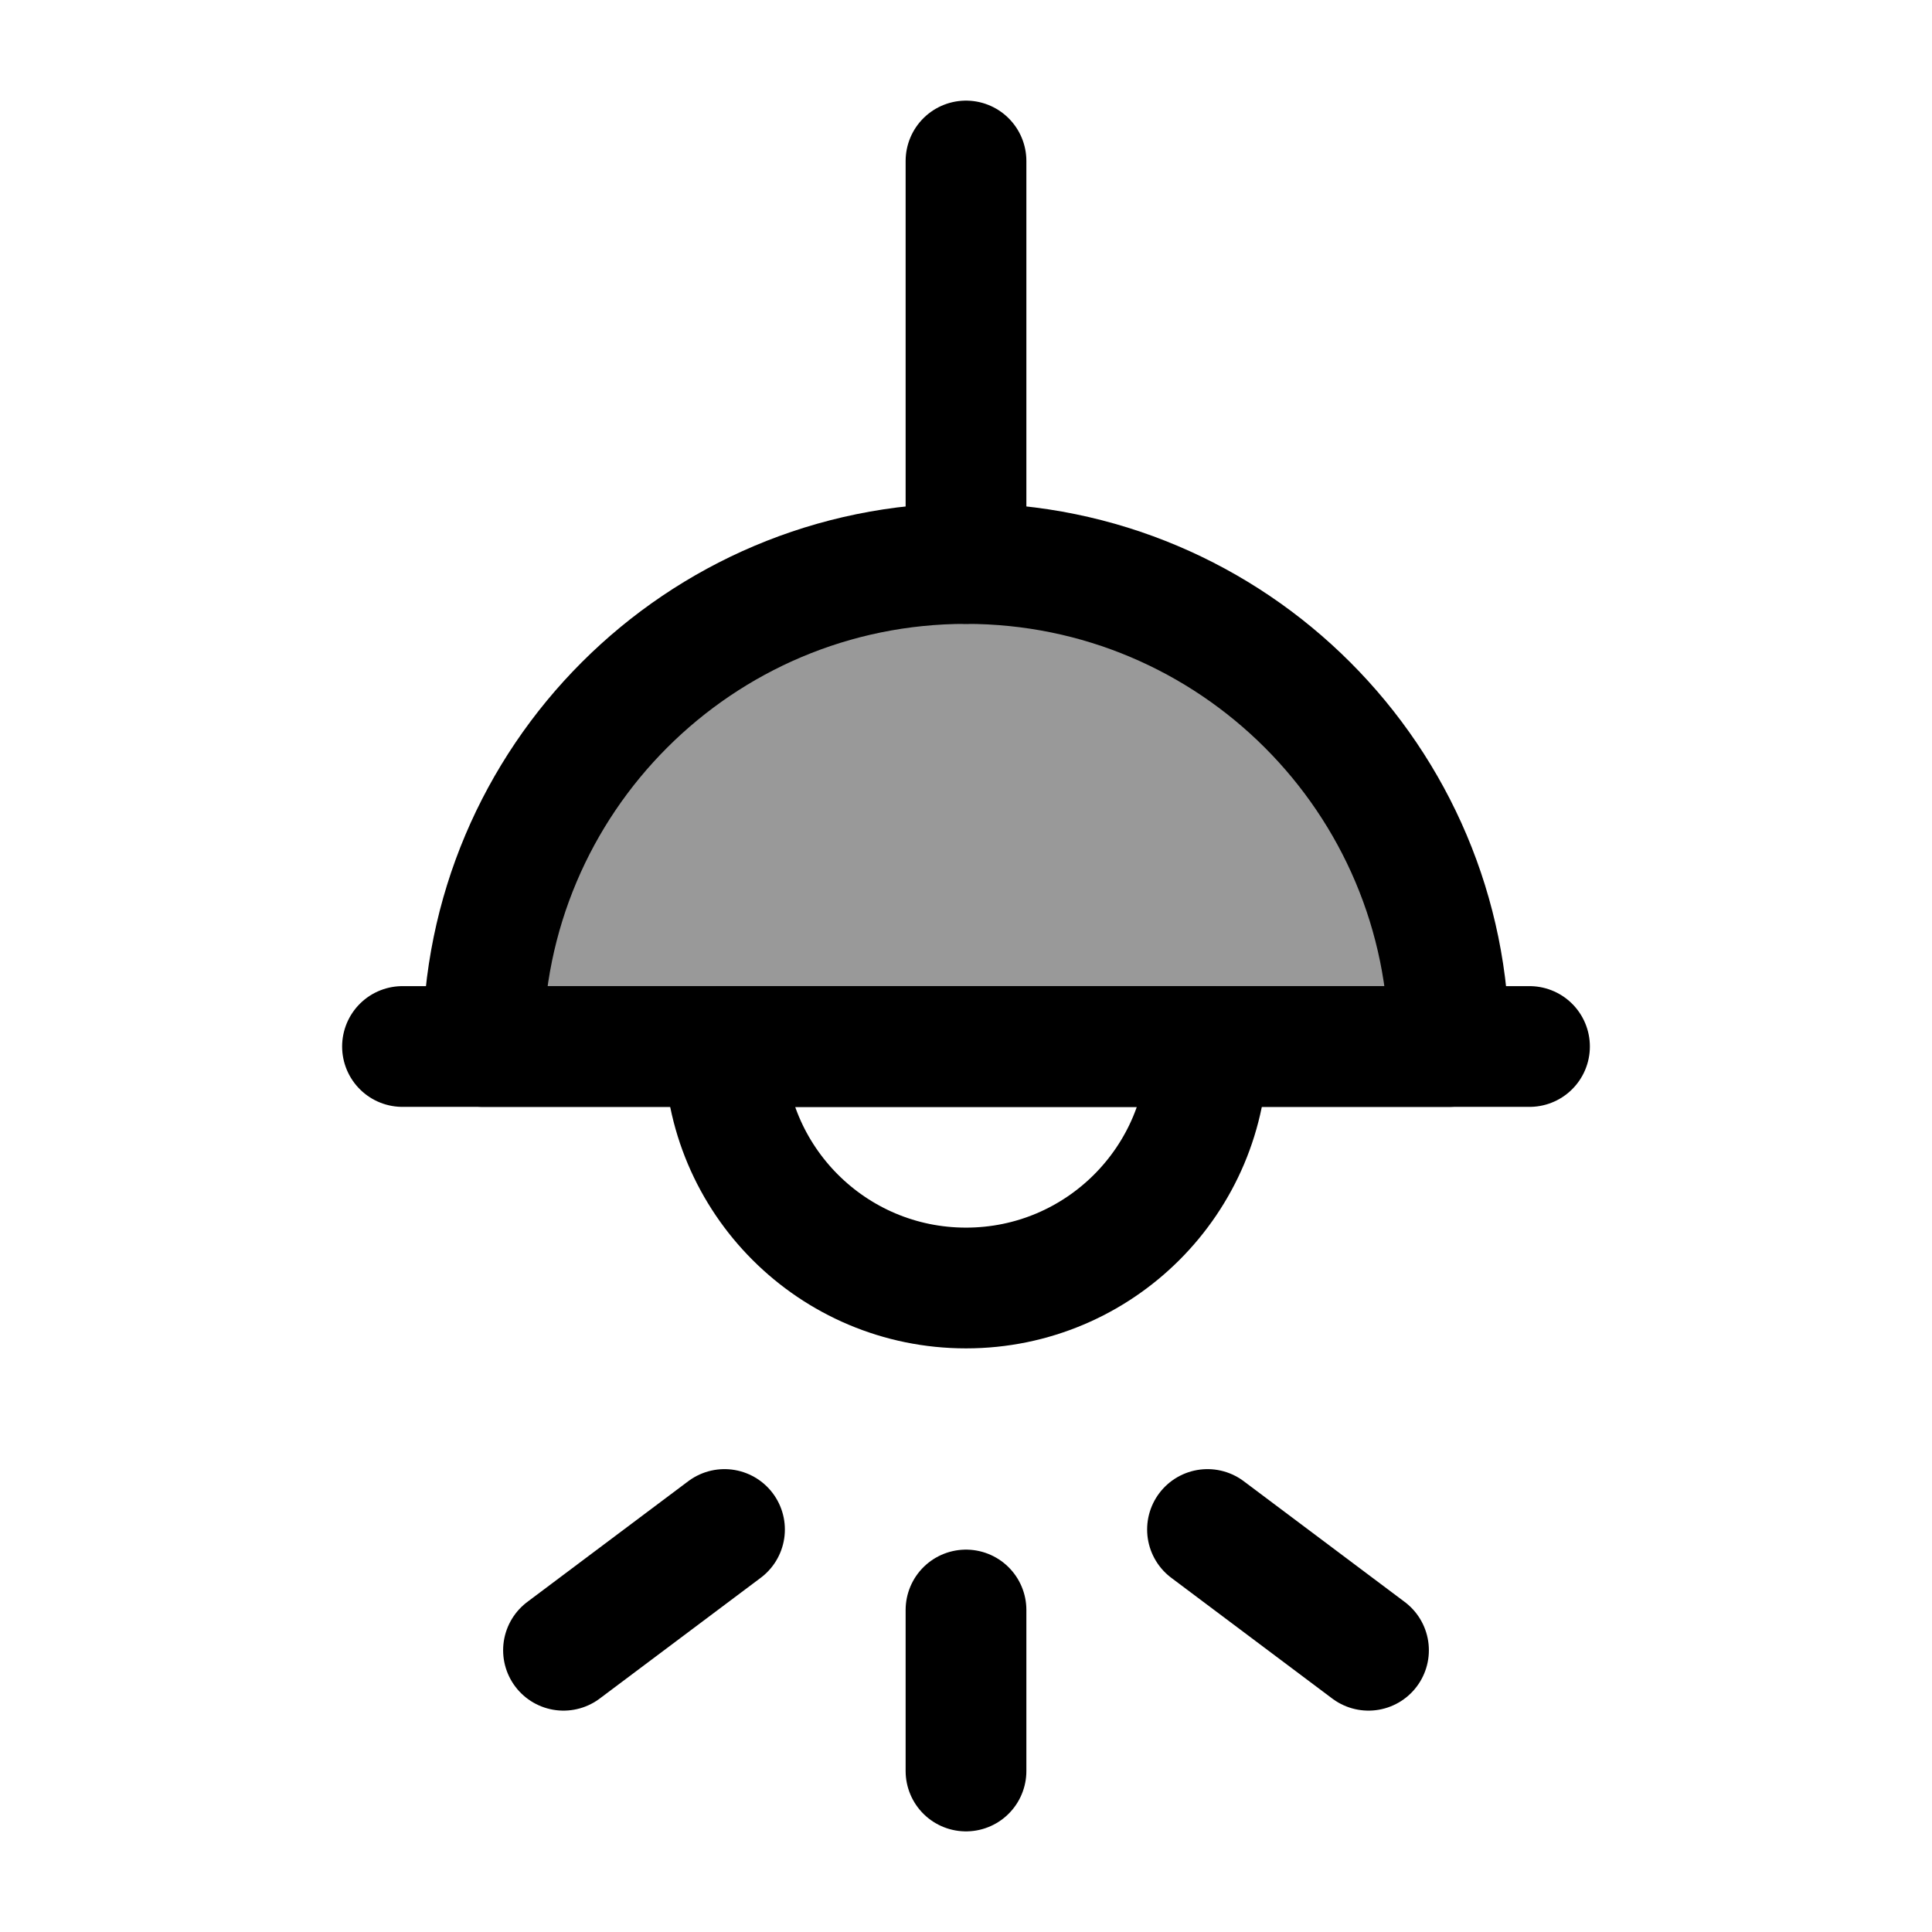 <svg width="24" height="24" viewBox="0 0 24 24" fill="none" xmlns="http://www.w3.org/2000/svg">
    <path opacity="0.4" d="M12 7C8.686 7 6 9.686 6 13L18 13C18 9.686 15.314 7 12 7Z" fill="currentColor"/>
    <path d="M12 7C8.686 7 6 9.686 6 13L18 13C18 9.686 15.314 7 12 7Z" stroke="currentColor" stroke-width="1.5" stroke-linejoin="round"/>
    <path d="M12 16C10.343 16 9 14.657 9 13H15C15 14.657 13.657 16 12 16Z" stroke="currentColor" stroke-width="1.5" stroke-linejoin="round"/>
    <path d="M5 13H19" stroke="currentColor" stroke-width="1.5" stroke-linecap="round" stroke-linejoin="round"/>
    <path d="M12 7V2" stroke="currentColor" stroke-width="1.5" stroke-linecap="round" stroke-linejoin="round"/>
    <path d="M12 20V22M15 19L17 20.5M9 19L7 20.5" stroke="currentColor" stroke-width="1.5" stroke-linecap="round" stroke-linejoin="round"/>
</svg>
